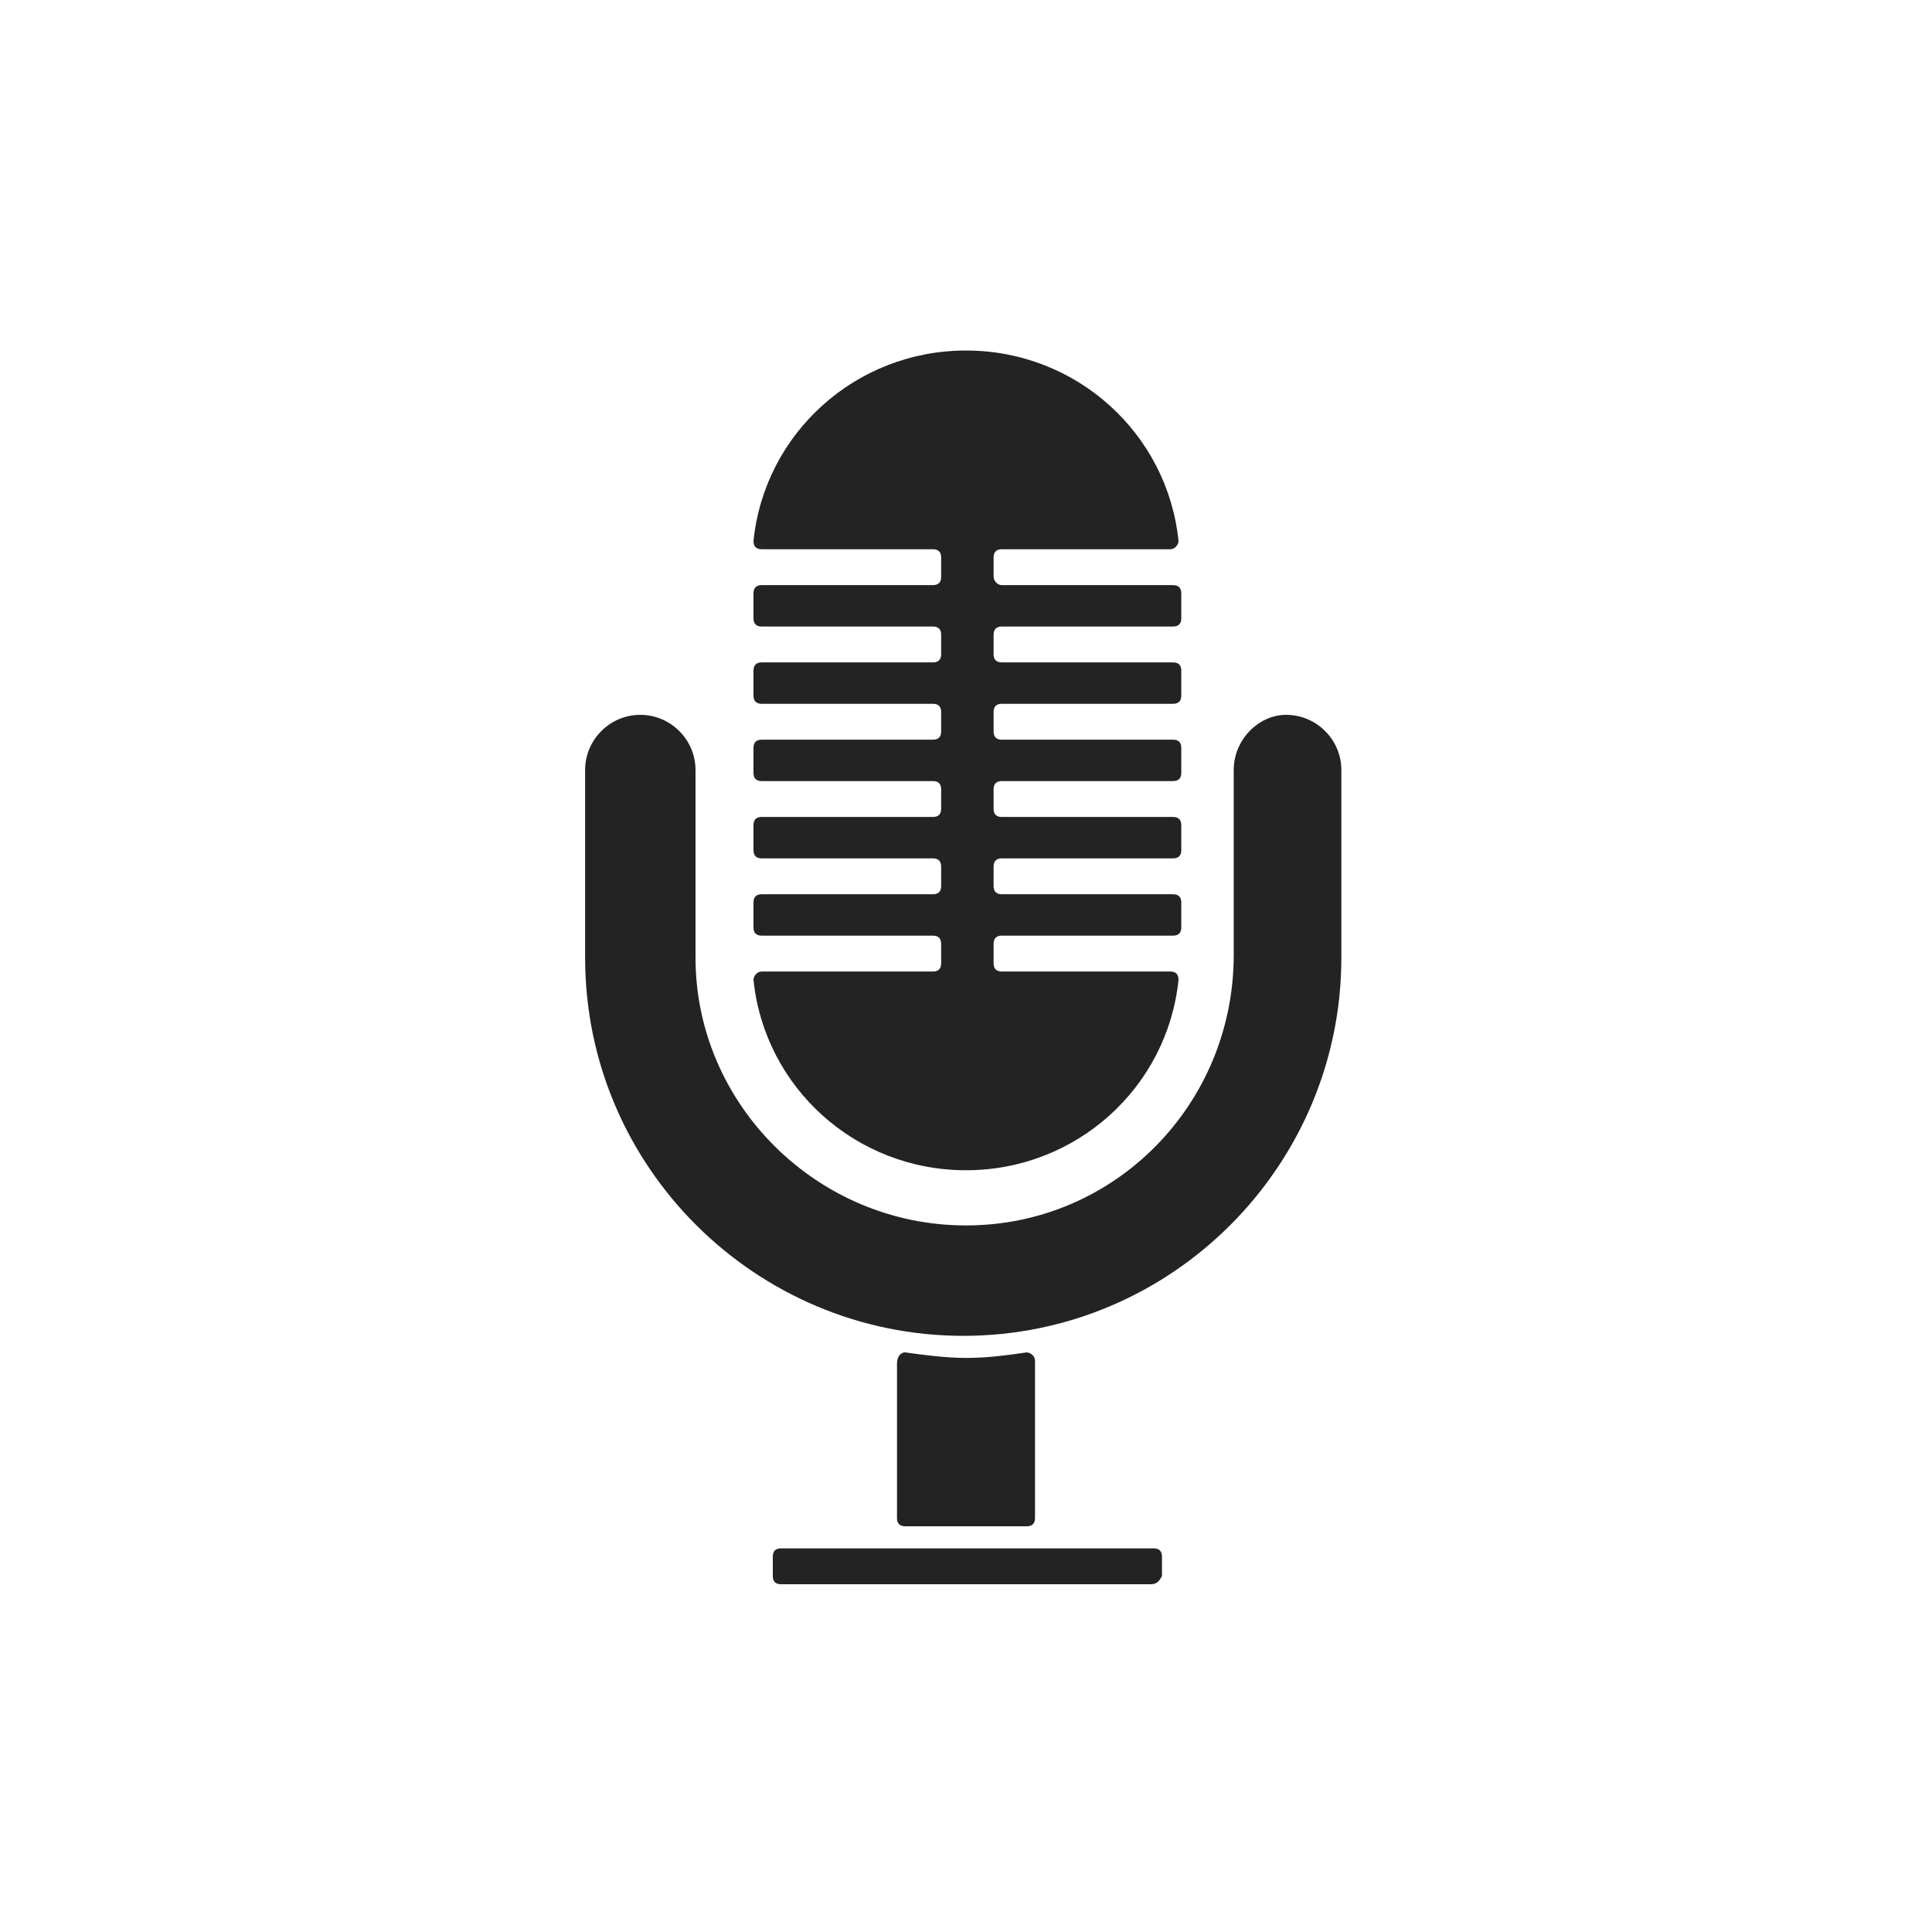<svg version="1.1" xmlns="http://www.w3.org/2000/svg" xmlns:xlink="http://www.w3.org/1999/xlink" x="0px" y="0px"
	 viewBox="0 0 70 70" style="enable-background:new 0 0 70 70;" xml:space="preserve">
<style type="text/css">
	.st0{fill:#232323;}
</style>
<g>
	<path class="st0" d="M44.7,27.9v6.7c0,5.4-4.3,9.8-9.7,9.8c-5.4,0-9.8-4.4-9.8-9.7v-6.8c0-1.1-0.9-2-2-2l0,0c-1.1,0-2,0.9-2,2v6.8
		c0,7.6,6.2,13.7,13.7,13.7h0c7.6,0,13.7-6.2,13.7-13.7v-6.8c0-1.1-0.9-2-2-2h0C45.6,25.9,44.7,26.8,44.7,27.9z"/>
	<path class="st0" d="M41.7,57.4H28.3c-0.2,0-0.3-0.1-0.3-0.3v-0.7c0-0.2,0.1-0.3,0.3-0.3h13.5c0.2,0,0.3,0.1,0.3,0.3v0.7
		C42,57.3,41.9,57.4,41.7,57.4z"/>
	<path class="st0" d="M32.5,49.4V55c0,0.2,0.1,0.3,0.3,0.3h4.4c0.2,0,0.3-0.1,0.3-0.3v-5.7c0-0.2-0.2-0.3-0.3-0.3
		c-0.7,0.1-1.4,0.2-2.2,0.2c-0.7,0-1.5-0.1-2.2-0.2C32.6,49,32.5,49.2,32.5,49.4z"/>
	<path class="st0" d="M36,20.9v-0.7c0-0.2,0.1-0.3,0.3-0.3h6.1c0.2,0,0.3-0.2,0.3-0.3c-0.4-3.9-3.7-6.9-7.7-6.9h0
		c-4,0-7.3,3-7.7,6.9c0,0.2,0.1,0.3,0.3,0.3h6.2c0.2,0,0.3,0.1,0.3,0.3v0.7c0,0.2-0.1,0.3-0.3,0.3h-6.2c-0.2,0-0.3,0.1-0.3,0.3v0.9
		c0,0.2,0.1,0.3,0.3,0.3h6.2c0.2,0,0.3,0.1,0.3,0.3v0.7c0,0.2-0.1,0.3-0.3,0.3h-6.2c-0.2,0-0.3,0.1-0.3,0.3v0.9
		c0,0.2,0.1,0.3,0.3,0.3h6.2c0.2,0,0.3,0.1,0.3,0.3v0.7c0,0.2-0.1,0.3-0.3,0.3h-6.2c-0.2,0-0.3,0.1-0.3,0.3V28
		c0,0.2,0.1,0.3,0.3,0.3h6.2c0.2,0,0.3,0.1,0.3,0.3v0.7c0,0.2-0.1,0.3-0.3,0.3h-6.2c-0.2,0-0.3,0.1-0.3,0.3v0.9
		c0,0.2,0.1,0.3,0.3,0.3h6.2c0.2,0,0.3,0.1,0.3,0.3v0.7c0,0.2-0.1,0.3-0.3,0.3h-6.2c-0.2,0-0.3,0.1-0.3,0.3v0.9
		c0,0.2,0.1,0.3,0.3,0.3h6.2c0.2,0,0.3,0.1,0.3,0.3v0.7c0,0.2-0.1,0.3-0.3,0.3h-6.2c-0.2,0-0.3,0.2-0.3,0.3c0.4,3.9,3.7,6.9,7.7,6.9
		h0c4,0,7.3-3,7.7-6.9c0-0.2-0.1-0.3-0.3-0.3h-6.1c-0.2,0-0.3-0.1-0.3-0.3v-0.7c0-0.2,0.1-0.3,0.3-0.3h6.2c0.2,0,0.3-0.1,0.3-0.3
		v-0.9c0-0.2-0.1-0.3-0.3-0.3h-6.2c-0.2,0-0.3-0.1-0.3-0.3v-0.7c0-0.2,0.1-0.3,0.3-0.3h6.2c0.2,0,0.3-0.1,0.3-0.3v-0.9
		c0-0.2-0.1-0.3-0.3-0.3h-6.2c-0.2,0-0.3-0.1-0.3-0.3v-0.7c0-0.2,0.1-0.3,0.3-0.3h6.2c0.2,0,0.3-0.1,0.3-0.3v-0.9
		c0-0.2-0.1-0.3-0.3-0.3h-6.2c-0.2,0-0.3-0.1-0.3-0.3v-0.7c0-0.2,0.1-0.3,0.3-0.3h6.2c0.2,0,0.3-0.1,0.3-0.3v-0.9
		c0-0.2-0.1-0.3-0.3-0.3h-6.2c-0.2,0-0.3-0.1-0.3-0.3V23c0-0.2,0.1-0.3,0.3-0.3h6.2c0.2,0,0.3-0.1,0.3-0.3v-0.9
		c0-0.2-0.1-0.3-0.3-0.3h-6.2C36.1,21.2,36,21,36,20.9z"/>
</g>
</svg>
